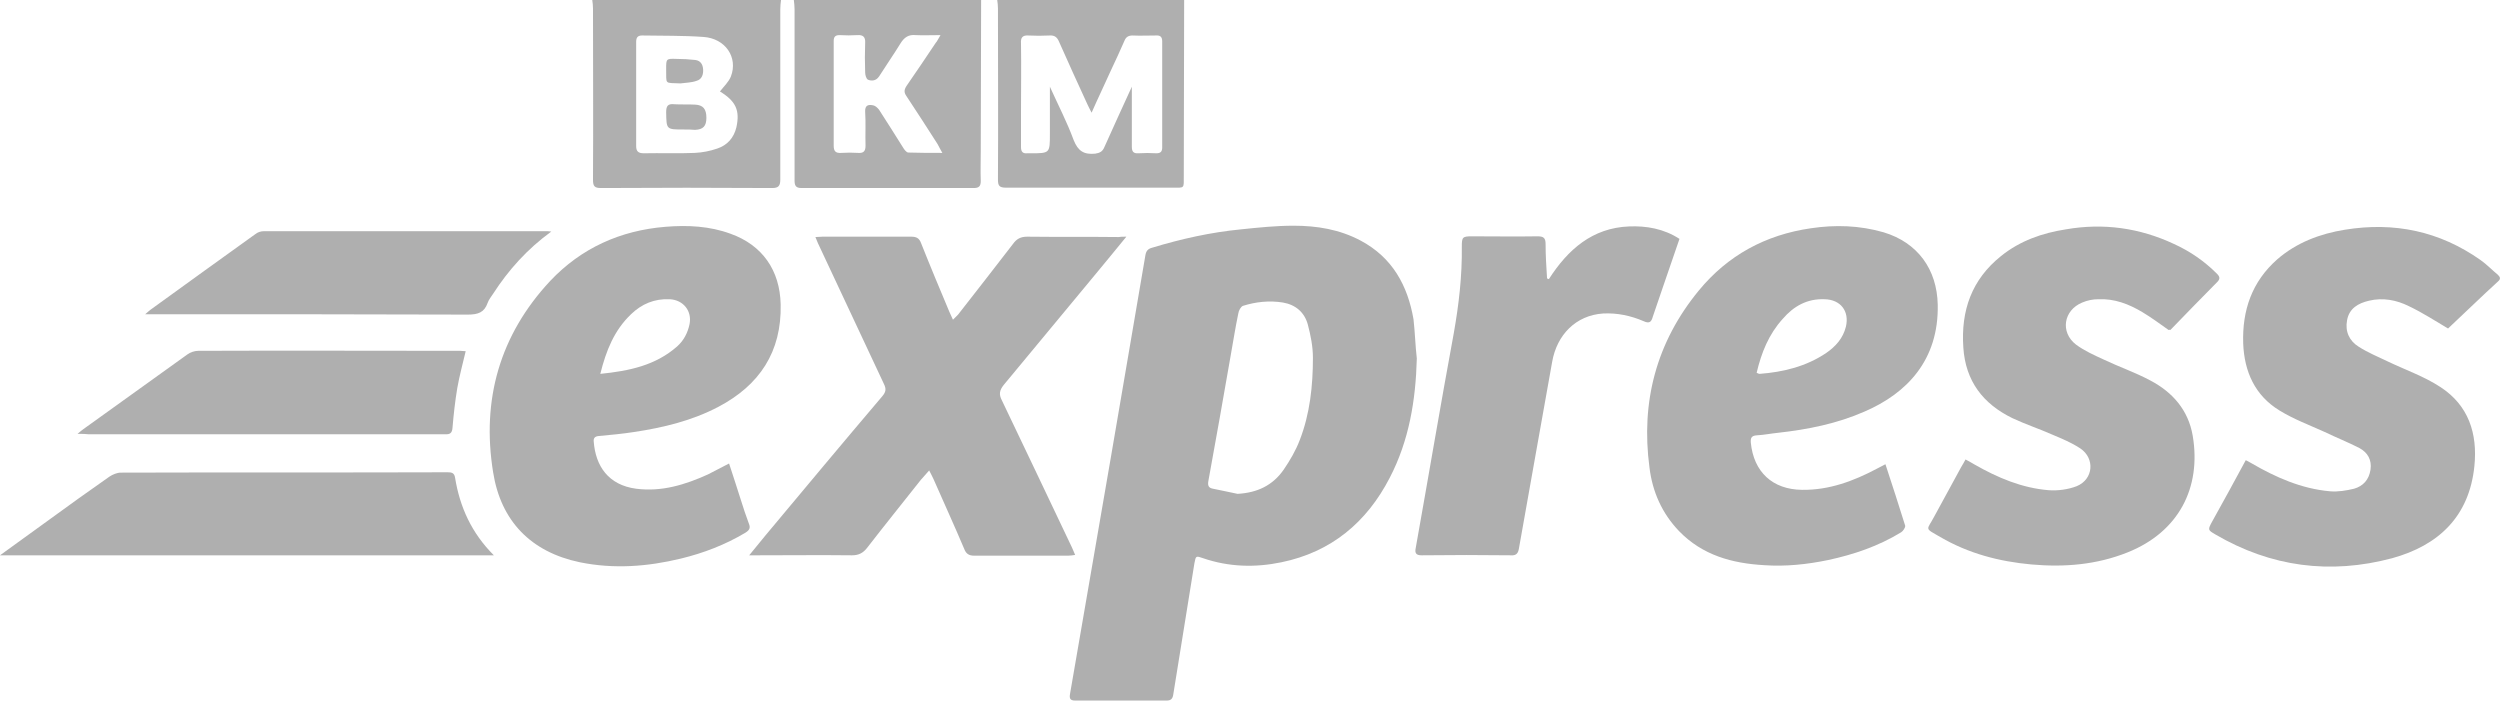 <svg enable-background="new 0 0 683.4 191.6" viewBox="0 0 683.4 191.6" xmlns="http://www.w3.org/2000/svg"><g fill="#afafaf"><path d="m268.2 0c0 13.7-.1 27.3-.1 41 0 2.8-.1 5.7 0 8.5 0 1.4-.5 1.9-1.9 1.9-15.7 0-31.4 0-47.1 0-1.6 0-1.9-.7-1.9-2.1 0-15.6 0-31.2 0-46.8 0-.8-.1-1.7-.2-2.5zm-11.1 9.6c-2.6 0-4.8.1-6.8 0-1.9-.2-3.1.6-4.1 2.2-1.9 3.1-4 6.1-5.9 9.1-.8 1.2-2 1.3-3 .9-.5-.2-.8-1.3-.8-2-.1-2.7-.1-5.4 0-8.1.1-1.6-.6-2.2-2.1-2.1-1.6.1-3.3.1-4.9 0-1.2 0-1.6.5-1.6 1.6v5.4 23.2c0 1.4.4 2.1 2 2s3.1-.1 4.7 0c1.5.1 2-.5 2-2-.1-3.1.1-6.2-.1-9.2-.1-1.8.8-2.1 2.2-1.8.6.1 1.2.7 1.6 1.2 2.2 3.4 4.4 6.9 6.6 10.4.3.5.9 1.3 1.4 1.3 3 .1 6 .1 9.3.1-.6-1-.9-1.7-1.3-2.4-2.8-4.4-5.6-8.7-8.5-13.1-.7-1-.7-1.7 0-2.8 2.7-3.9 5.4-7.9 8-11.8.4-.4.6-1 1.3-2.1z"/><path d="m213.5 0c-.1.8-.2 1.7-.2 2.5v46.6c0 1.7-.5 2.3-2.2 2.3-15.6-.1-31.2-.1-46.8 0-1.8 0-2.2-.5-2.2-2.3.1-15.6 0-31.2 0-46.8 0-.8-.1-1.6-.2-2.3 17.3 0 34.4 0 51.6 0zm-16.7 25c1.1-1.4 2.4-2.6 3-4.1 2-5.2-1.5-10.4-7.5-10.8-5.6-.4-11.2-.3-16.8-.4-1.3 0-1.6.7-1.6 1.8v28.4c0 1.5.6 2 2.1 2 4.6-.1 9.3.1 13.9-.1 2.1-.1 4.2-.5 6.2-1.2 2.7-.9 4.5-2.9 5.2-5.8 1-4.6-.1-7.1-4.5-9.8z"/><path d="m323.7 0c0 16-.1 32-.1 48 0 3.7.3 3.3-3.3 3.3-15.1 0-30.2 0-45.3 0-1.8 0-2.2-.5-2.2-2.2.1-15.6 0-31.2 0-46.8 0-.8-.1-1.6-.2-2.3 17 0 34.1 0 51.1 0zm-14.3 23.7v16.4c0 1.3.4 1.9 1.8 1.8 1.6-.1 3.3-.1 4.9 0 1.2 0 1.6-.5 1.6-1.6 0-9.7 0-19.3 0-29 0-1.3-.6-1.7-1.8-1.6-2.1 0-4.2.1-6.3 0-1.1 0-1.8.4-2.2 1.4-1.2 2.7-2.4 5.4-3.7 8.1-1.7 3.8-3.5 7.5-5.3 11.6-.5-1-.9-1.7-1.2-2.4-2.6-5.7-5.2-11.3-7.7-17-.5-1.2-1.2-1.8-2.6-1.7-1.9.1-3.9.1-5.8 0-1.6-.1-2.1.6-2 2.1.1 6.4 0 12.8 0 19.2v9.2c0 1.3.5 1.8 1.7 1.7h.9c5.3 0 5.3 0 5.3-5.3 0-4.2 0-8.4 0-12.9 2.3 5.1 4.7 9.7 6.5 14.6 1.2 3 2.8 4 5.9 3.7 1.3-.2 2-.6 2.5-1.8 2.4-5.4 4.9-10.8 7.5-16.5z"/><path d="m387.3 98c-.3 11.4-2.1 22.4-7.4 32.6-6.3 12.2-16 20.3-29.6 23.1-7.2 1.5-14.4 1.3-21.4-1.1-2-.7-2-.7-2.4 1.4-1.9 12-3.9 24-5.8 36-.2 1.1-.7 1.5-1.8 1.5-8.3 0-16.7 0-25 0-1.4 0-1.6-.6-1.4-1.8 3.7-21.4 7.4-42.8 11.1-64.3 3.2-18.5 6.3-37 9.5-55.6.2-1.2.7-1.8 1.9-2.1 7.9-2.4 16-4.2 24.2-5 4.8-.5 9.6-1 14.4-1 6.4 0 12.6 1 18.4 4.1 8.6 4.6 12.8 12.2 14.4 21.5.4 3.6.5 7.2.9 10.7zm-49 37c5.4-.3 9.6-2.3 12.6-6.6 1.7-2.5 3.3-5.2 4.4-8.1 2.8-7.2 3.6-14.9 3.6-22.5 0-3-.6-6.1-1.4-9.1-.9-3.3-3.3-5.4-6.8-6-3.7-.6-7.4-.2-10.9.9-.6.2-1.2 1.3-1.3 2.1-.8 3.8-1.4 7.7-2.1 11.6-2 11.4-4 22.9-6.1 34.3-.2 1.3.2 1.8 1.3 2 2.3.5 4.5.9 6.7 1.4z"/><path d="m199.3 126.7c1.1 3.4 2.2 6.7 3.2 9.9.7 2.2 1.4 4.4 2.2 6.5.5 1.2.2 1.8-.9 2.5-5.5 3.3-11.5 5.6-17.7 7.1-9.1 2.2-18.3 2.9-27.6 1-13.4-2.8-21.6-11.3-23.7-24.6-3.2-19.8 1.8-37.5 15.6-52.3 8.5-9 19.2-13.8 31.5-14.8 6.1-.5 12.1-.2 17.8 1.9 8.7 3.1 13.5 10 13.7 19.3.3 13-5.8 22.1-17 28-7.2 3.8-15.1 5.7-23.1 6.9-3.2.5-6.5.8-9.7 1.1-1 .1-1.4.6-1.3 1.5.5 6.7 4 11.9 11.6 12.9 7 .9 13.4-1.1 19.6-3.9 1.9-1 3.7-1.9 5.8-3zm-35.2-24.5c7.9-.8 15.1-2.3 21-7.5 1.8-1.6 2.9-3.7 3.4-6.1.7-3.6-1.7-6.6-5.4-6.8-4.2-.2-7.7 1.3-10.6 4.1-4.6 4.4-6.8 9.9-8.4 16.3z"/><path d="m515.4 126.9c1.9 5.8 3.7 11.3 5.4 16.8.1.5-.6 1.5-1.1 1.8-6.2 3.8-13 6.1-20 7.6-5.8 1.2-11.6 1.8-17.4 1.4-8.8-.5-16.9-2.7-23.3-9.3-4.7-4.9-7.3-10.8-8.1-17.4-2.4-18 1.9-34.3 13.5-48.4 7.9-9.6 18.2-15.2 30.6-17 6.7-1 13.3-.8 19.9 1.1 9.3 2.8 14.6 10.1 14.8 19.8.3 15.1-8.4 24.2-20 29.2-7.5 3.3-15.5 4.9-23.6 5.8-2 .2-3.9.6-5.9.7-1.4.1-1.7.7-1.6 2 .8 8 5.9 12.8 14 12.9 7.4.1 14.1-2.4 20.5-5.8.6-.3 1.3-.7 2.3-1.2zm-35.2-25c.4.2.6.3.8.3 6.5-.5 12.7-2 18.2-5.7 2.6-1.8 4.6-4 5.4-7.2 1-4.3-1.5-7.4-5.8-7.5-4.8-.2-8.5 1.9-11.5 5.4-3.8 4.2-5.8 9.2-7.1 14.7z"/><path d="m307.9 64.7c-2.9 3.6-5.6 6.8-8.3 10.1-8.4 10.1-16.8 20.3-25.2 30.4-1.2 1.5-1.4 2.6-.5 4.3 6.4 13.3 12.7 26.7 19.1 40.1.3.6.5 1.2.9 2.1-.8.1-1.3.2-1.9.2-8.6 0-17.2 0-25.7 0-1.4 0-2.2-.5-2.7-1.8-2.7-6.4-5.6-12.7-8.4-19.1-.3-.7-.7-1.4-1.2-2.4-.9 1-1.6 1.8-2.3 2.6-4.9 6.2-9.9 12.4-14.7 18.6-1.1 1.4-2.3 2-4.1 2-8.6-.1-17.3 0-25.9 0-.6 0-1.2 0-2.2 0 1.7-2.1 3.1-3.8 4.5-5.5 10.6-12.7 21.2-25.4 31.9-38 1-1.2 1.1-2 .4-3.4-6-12.8-12-25.6-18-38.4-.2-.5-.4-1-.7-1.7.8 0 1.3-.1 1.9-.1h24.3c1.4 0 2.2.4 2.7 1.8 2.5 6.3 5.1 12.5 7.7 18.7.3.7.6 1.3 1 2.2.6-.6 1-1 1.4-1.4 5-6.4 10-12.8 15-19.3 1-1.4 2.1-2 3.9-2 8.3.1 16.7 0 25 .1.5-.1 1.1-.1 2.1-.1z"/><path d="m669.2 89.8c-3.4-2-6.9-4.3-10.7-6.1-3.4-1.7-7.1-2.4-10.9-1.5-3 .7-5.4 2.1-6 5.3-.6 3.1.6 5.7 3.2 7.3 2.5 1.6 5.2 2.7 7.9 4 4.8 2.3 10 4.1 14.4 7 7.7 5 10.2 12.7 9.3 21.6-1.4 13.8-9.8 21.7-22.5 25.2-16.9 4.5-33.1 2.4-48.3-6.5-2.1-1.2-2.1-1.3-.9-3.5 3.1-5.5 6.1-11.1 9.2-16.8.6.3 1 .5 1.5.8 6.7 3.9 13.7 7 21.5 7.7 2.2.2 4.5-.2 6.6-.7 2.5-.7 4.1-2.5 4.5-5.2s-.8-4.7-3-5.9c-3.1-1.6-6.4-2.9-9.5-4.4-4.2-1.9-8.5-3.5-12.4-5.9-6.7-4.1-9.6-10.6-9.9-18.3-.3-9.1 2.4-16.9 9.3-23 5.3-4.6 11.7-7 18.5-8.1 13.5-2.2 25.9.4 37.1 8.3 1.7 1.2 3.1 2.7 4.7 4 .6.6.9 1.1.1 1.8-4.6 4.2-9.1 8.6-13.7 12.9z"/><path d="m592.8 90.2c-2.4-1.7-4.7-3.4-7.2-4.9-3.7-2.2-7.6-3.7-12-3.5-1.5 0-3 .3-4.4.9-5.1 2.1-6.1 8.1-1.7 11.5 2.3 1.7 5 2.9 7.6 4.1 4.2 2 8.6 3.5 12.7 5.7 6.1 3.2 10.4 8.1 11.6 15.1 2.4 14.2-3.8 26.3-17.8 31.9-8.5 3.4-17.3 4.1-26.3 3.3-8.8-.8-17.2-3-24.9-7.5-4.5-2.6-3.7-1.7-1.6-5.7 2.4-4.5 4.9-8.9 7.3-13.4.4-.7.8-1.3 1.2-2.1.9.5 1.7.9 2.5 1.4 6.3 3.6 12.9 6.4 20.2 7 2.5.2 5.4-.2 7.7-1.1 4.6-1.9 5-7.6 1-10.3-2.4-1.6-5.1-2.7-7.7-3.8-3.6-1.6-7.3-2.8-10.9-4.5-8-3.9-12.8-10.1-13.4-19.3-.7-10.1 2.3-18.6 10.3-25 5.2-4.2 11.3-6.3 17.7-7.3 10.3-1.8 20.2-.4 29.6 4 4.4 2 8.3 4.7 11.7 8.1.8.8 1 1.4.1 2.3-4.3 4.3-8.5 8.7-12.8 13.1-.2-.1-.4 0-.5 0z"/><path d="m423.4 76.3c5.2-8.1 11.9-14 21.9-14.4 4.7-.2 9.5.6 13.8 3.4-1.5 4.4-3 8.7-4.5 13.1-.9 2.7-1.9 5.5-2.8 8.2-.4 1.5-1 1.9-2.5 1.2-3.5-1.5-7.2-2.3-11.1-2.1-7.4.5-12.6 5.8-13.9 13.2-3 17-6.1 34-9.1 51.1-.2 1.2-.7 1.9-2.1 1.8-8.2-.1-16.3-.1-24.5 0-1.5 0-1.9-.6-1.6-2 3.5-19.6 6.8-39.2 10.4-58.7 1.4-7.9 2.3-15.7 2.2-23.7 0-2.6.2-2.8 2.8-2.8 6 0 12 .1 17.9 0 1.6 0 2.2.4 2.2 2.1 0 3.1.2 6.2.4 9.4.2.1.4.2.5.2z"/><path d="m0 151.8c4.7-3.4 9-6.5 13.4-9.7 5.5-4 10.9-7.9 16.5-11.8.9-.6 2.1-1.1 3.1-1.1 29.8-.1 59.6 0 89.3-.1 1.1 0 1.9.1 2.1 1.5 1.3 8 4.5 15.1 10.6 21.2-45 0-89.7 0-135 0z"/><path d="m21.2 118.6c.8-.7 1.2-1 1.6-1.3 9.5-6.8 18.9-13.6 28.4-20.4.8-.6 2-1 3-1 23.9-.1 47.7 0 71.6 0 .5 0 .9.1 1.5.1-.8 3.4-1.7 6.7-2.3 10.1-.6 3.6-1 7.2-1.3 10.8-.1 1.5-.7 1.9-2.1 1.8-16.8 0-33.6 0-50.4 0-15.7 0-31.4 0-47.1 0-.8-.1-1.5-.1-2.9-.1z"/><path d="m150.7 63.3c-6.6 4.8-11.7 10.5-15.9 17-.5.8-1.2 1.6-1.5 2.5-.9 2.6-2.6 3.2-5.4 3.2-28.6-.1-57.3-.1-85.9-.1-.7 0-1.3 0-2.3 0 .7-.6 1-.9 1.4-1.2 9.5-6.9 19.1-13.8 28.7-20.7.6-.5 1.5-.8 2.3-.8h77.4c.2 0 .4 0 1.2.1z"/><path d="m186.9 35.4c-4.8 0-4.7 0-4.8-4.7 0-1.8.5-2.4 2.3-2.2 1.9.1 3.7 0 5.6.1 2.2.1 3.1 1.2 3.1 3.6 0 2.3-.9 3.2-3.1 3.3-1.1-.1-2.1-.1-3.1-.1z"/><path d="m186 22.8c-4.5-.2-3.8.4-3.9-4 0-2.7 0-2.8 2.8-2.7 1.7 0 3.5.1 5.2.3 1.4.2 2 1.2 2.1 2.5.1 1.4-.3 2.8-1.8 3.2-1.4.5-2.9.5-4.4.7z"/></g></svg>